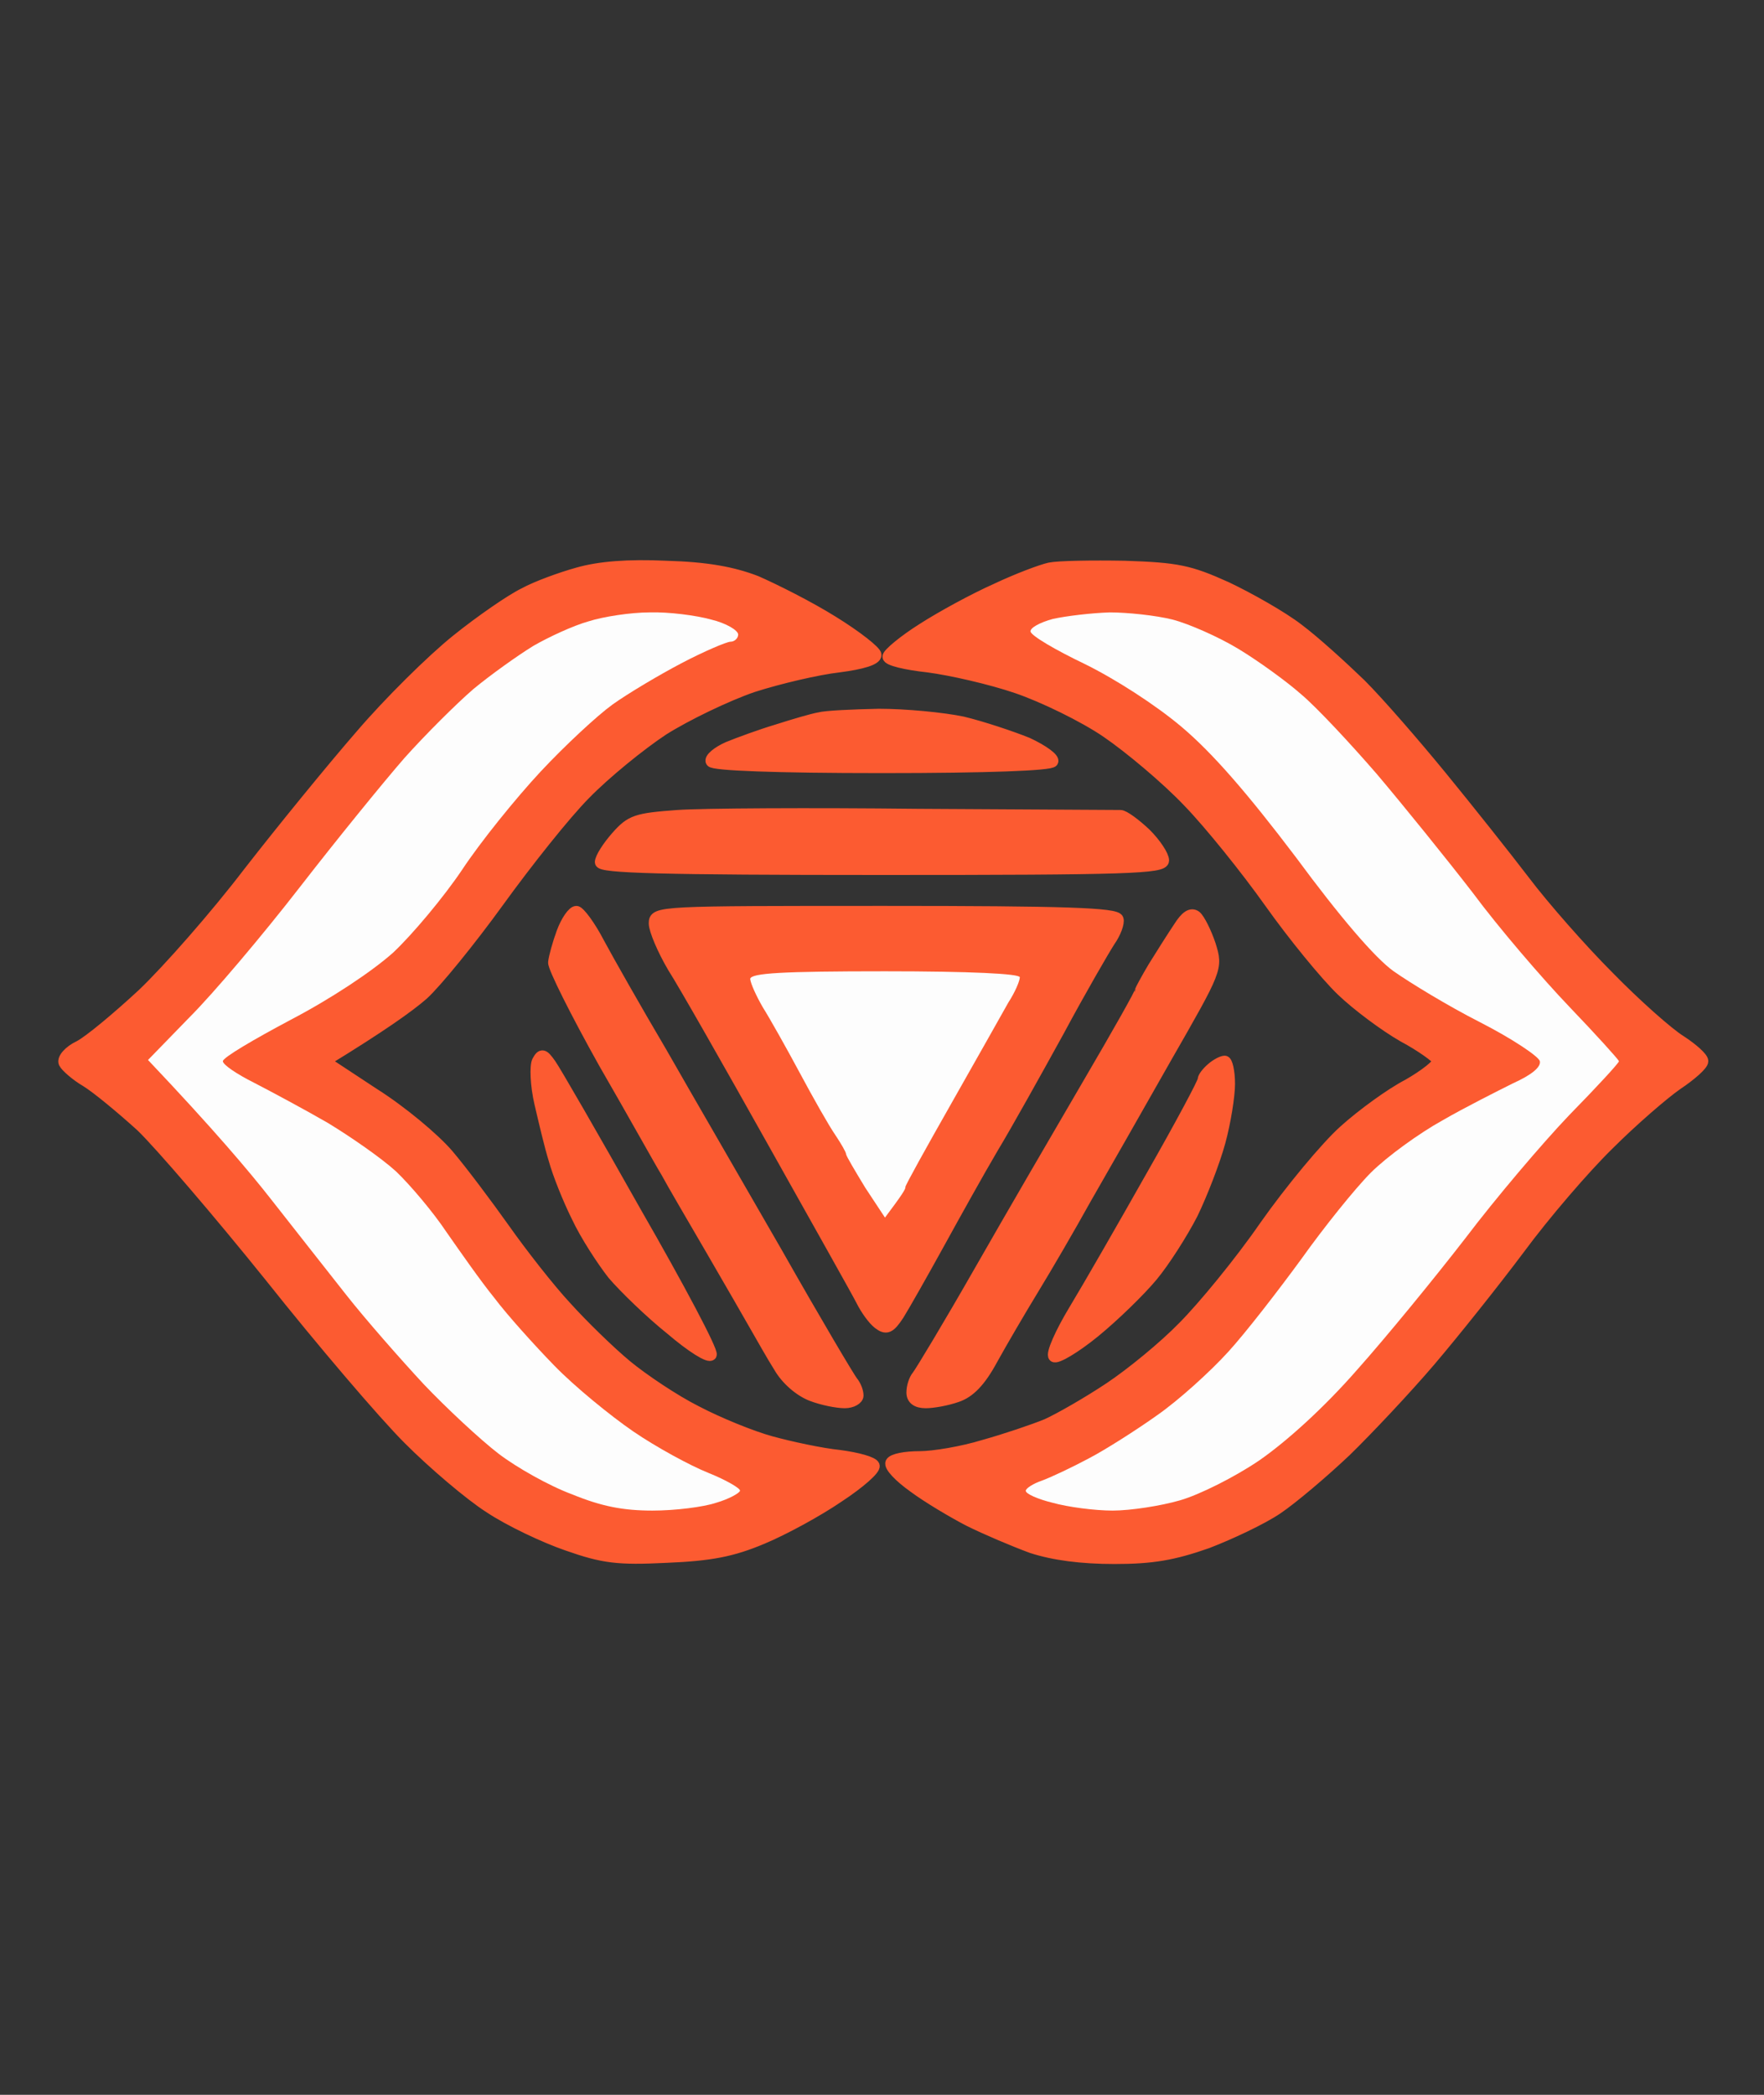 <svg width="32" height="38" viewBox="0 0 32 38" fill="none" xmlns="http://www.w3.org/2000/svg">
<rect x="0" y="0" width="32" height="38" fill="#333333" stroke="none"/>
<g clip-path="url(#clip0_1058_140702)">
<mask id="path-1-outside-1_1058_140702" maskUnits="userSpaceOnUse" x="-88.517" y="3.804" width="120" height="29" fill="black">
<rect fill="white" x="-88.517" y="3.804" width="120" height="29"/>
<path fill-rule="evenodd" clip-rule="evenodd" d="M-75.684 4.804C-75.565 4.804 -75.315 4.946 -75.141 5.131C-74.967 5.315 -74.532 5.663 -74.184 5.891C-73.847 6.131 -73.532 6.315 -73.489 6.315C-73.434 6.315 -73.01 6.565 -72.532 6.88C-72.054 7.185 -71.445 7.641 -71.173 7.891C-70.902 8.141 -70.608 8.5 -70.521 8.696C-70.369 9.033 -70.337 9.044 -69.706 9.044C-69.271 9.044 -68.858 9.12 -68.456 9.283C-68.13 9.424 -67.271 9.891 -66.554 10.315C-65.837 10.75 -65.206 11.098 -65.141 11.098C-65.076 11.098 -64.771 11.207 -64.456 11.337C-64.119 11.489 -63.88 11.652 -63.891 11.75C-63.891 11.837 -63.967 12.348 -64.054 12.891C-64.141 13.424 -64.184 14.109 -64.152 14.413C-64.119 14.707 -64.141 15.446 -64.206 16.043C-64.26 16.641 -64.391 17.304 -64.489 17.511C-64.576 17.717 -64.728 17.989 -64.815 18.109C-64.956 18.304 -64.934 18.369 -64.641 18.815C-64.467 19.087 -64.271 19.532 -64.217 19.815C-64.152 20.109 -64.108 21.054 -64.119 21.935C-64.119 22.826 -64.065 23.891 -64 24.304C-63.934 24.717 -63.891 25.108 -63.923 25.174C-63.945 25.239 -64.326 25.413 -64.771 25.587C-65.217 25.75 -65.869 26.054 -66.228 26.272C-66.587 26.489 -67.13 26.804 -67.424 26.967C-67.728 27.13 -68.304 27.369 -68.728 27.5C-69.152 27.63 -69.674 27.728 -69.902 27.728C-70.184 27.728 -70.326 27.782 -70.38 27.913C-70.424 28.021 -70.565 28.282 -70.695 28.489C-70.837 28.695 -71.184 29.043 -71.467 29.261C-71.749 29.478 -72.478 29.924 -73.076 30.239C-73.673 30.565 -74.434 31.043 -74.76 31.315C-75.086 31.587 -75.445 31.869 -75.554 31.945C-75.706 32.054 -75.836 31.989 -76.423 31.489C-76.793 31.163 -77.51 30.674 -78.021 30.391C-78.532 30.108 -79.217 29.674 -79.543 29.435C-79.869 29.185 -80.26 28.837 -80.412 28.663C-80.565 28.489 -80.771 28.206 -80.88 28.032C-81.021 27.793 -81.119 27.739 -81.336 27.782C-81.489 27.815 -81.869 27.782 -82.184 27.728C-82.489 27.663 -83.097 27.435 -83.51 27.217C-83.923 27.011 -84.467 26.695 -84.706 26.532C-84.945 26.369 -85.391 26.108 -85.684 25.967C-85.989 25.815 -86.499 25.608 -86.825 25.5C-87.151 25.391 -87.456 25.282 -87.499 25.239C-87.543 25.206 -87.499 24.88 -87.423 24.522C-87.336 24.163 -87.26 23.337 -87.26 22.674C-87.26 22.011 -87.206 21.032 -87.141 20.5C-87.065 19.761 -86.956 19.38 -86.391 18.38L-86.651 18.076C-86.793 17.913 -86.989 17.511 -87.086 17.185C-87.228 16.728 -87.26 16.174 -87.249 14.793C-87.239 13.783 -87.282 12.783 -87.347 12.511C-87.423 12.239 -87.478 11.913 -87.478 11.772C-87.478 11.62 -87.391 11.5 -87.239 11.435C-87.097 11.38 -86.695 11.217 -86.336 11.087C-85.978 10.946 -85.369 10.641 -84.978 10.402C-84.586 10.174 -83.901 9.804 -83.456 9.598C-82.869 9.326 -82.434 9.207 -81.88 9.163C-81.173 9.109 -81.108 9.076 -80.956 8.783C-80.869 8.598 -80.652 8.283 -80.467 8.076C-80.282 7.859 -79.695 7.402 -79.162 7.054C-78.63 6.707 -78.152 6.424 -78.108 6.424C-78.054 6.424 -77.695 6.207 -77.293 5.946C-76.88 5.685 -76.402 5.326 -76.228 5.141C-76.054 4.957 -75.804 4.804 -75.684 4.804ZM-30.935 6.098C-30.859 6.109 -30.641 6.315 -30.457 6.565C-30.283 6.815 -29.935 7.12 -29.696 7.228C-29.467 7.348 -29.087 7.565 -28.859 7.717C-28.5 7.957 -28.413 7.978 -28.261 7.859C-28.152 7.783 -27.772 7.576 -27.391 7.402C-26.946 7.185 -26.576 6.902 -26.304 6.587C-26.087 6.315 -25.837 6.087 -25.761 6.098C-25.696 6.098 -25.576 6.359 -25.5 6.663C-25.413 7.065 -25.207 7.435 -24.848 7.891C-24.565 8.25 -24.283 8.609 -24.218 8.674C-24.163 8.75 -24.022 8.794 -23.913 8.761C-23.815 8.739 -23.391 8.685 -22.968 8.652C-22.435 8.62 -22.033 8.511 -21.642 8.294C-21.326 8.13 -21.033 8.044 -20.989 8.087C-20.935 8.141 -20.913 8.511 -20.935 8.902C-20.968 9.446 -20.913 9.826 -20.718 10.391C-20.576 10.804 -20.413 11.185 -20.359 11.228C-20.305 11.272 -20.152 11.315 -20.033 11.315C-19.913 11.315 -19.598 11.413 -19.326 11.543C-18.946 11.728 -18.685 11.761 -18.109 11.739C-17.718 11.717 -17.348 11.728 -17.294 11.772C-17.25 11.815 -17.337 12.076 -17.5 12.348C-17.729 12.717 -17.837 13.076 -17.924 13.837C-18.044 14.837 -18.044 14.848 -17.794 15.033C-17.652 15.13 -17.315 15.413 -17.044 15.663C-16.772 15.913 -16.402 16.152 -16.229 16.206C-16.055 16.25 -15.772 16.326 -15.598 16.359C-15.435 16.391 -15.305 16.489 -15.305 16.554C-15.316 16.63 -15.544 16.88 -15.826 17.098C-16.174 17.38 -16.468 17.761 -16.772 18.326C-17.142 19.022 -17.185 19.185 -17.065 19.337C-16.989 19.435 -16.783 19.826 -16.609 20.196C-16.381 20.685 -16.142 20.978 -15.794 21.228C-15.533 21.424 -15.316 21.652 -15.305 21.717C-15.305 21.793 -15.489 21.902 -15.707 21.967C-15.935 22.022 -16.174 22.076 -16.229 22.076C-16.283 22.087 -16.718 22.359 -18 23.326L-17.946 24.25C-17.902 24.989 -17.826 25.304 -17.576 25.793C-17.402 26.141 -17.261 26.467 -17.261 26.532C-17.261 26.598 -17.522 26.619 -17.935 26.576C-18.479 26.522 -18.815 26.565 -19.544 26.782C-20.435 27.043 -20.468 27.065 -20.533 27.413C-20.565 27.619 -20.674 27.945 -20.772 28.13C-20.902 28.38 -20.957 28.761 -20.957 30.337L-21.576 30.021C-22 29.804 -22.5 29.663 -24 29.467L-24.457 29.978C-24.718 30.25 -25.033 30.641 -25.163 30.848C-25.305 31.043 -25.468 31.424 -25.522 31.695C-25.609 32.076 -25.674 32.184 -25.848 32.184C-25.968 32.184 -26.065 32.141 -26.065 32.076C-26.065 32.011 -26.283 31.75 -26.554 31.478C-26.826 31.206 -27.152 30.956 -27.283 30.924C-27.424 30.88 -27.707 30.739 -28.294 30.337L-29.163 30.793C-29.641 31.043 -30.12 31.348 -30.239 31.467C-30.348 31.598 -30.533 31.804 -30.641 31.934C-30.75 32.076 -30.913 32.163 -30.978 32.152C-31.054 32.13 -31.174 31.891 -31.25 31.63C-31.315 31.369 -31.489 31 -31.631 30.815C-31.772 30.619 -32.054 30.239 -32.261 29.956C-32.554 29.565 -32.696 29.467 -32.859 29.521C-32.978 29.554 -33.413 29.608 -33.837 29.641C-34.391 29.685 -34.75 29.782 -35.163 30.021C-35.489 30.195 -35.761 30.293 -35.794 30.228C-35.826 30.163 -35.815 29.858 -35.783 29.543C-35.728 29.098 -35.783 28.782 -36.033 28.021C-36.315 27.152 -36.359 27.065 -36.663 27C-36.837 26.967 -37.206 26.837 -37.478 26.717C-37.88 26.543 -38.098 26.511 -38.75 26.576C-39.185 26.608 -39.543 26.608 -39.543 26.554C-39.543 26.511 -39.402 26.206 -39.217 25.88C-39.011 25.5 -38.891 25.119 -38.891 24.848C-38.891 24.608 -38.837 24.228 -38.782 24C-38.674 23.598 -38.674 23.598 -39.348 22.945C-39.891 22.435 -40.185 22.25 -40.772 22.054C-41.174 21.913 -41.5 21.739 -41.5 21.663C-41.5 21.598 -41.446 21.532 -41.391 21.532C-41.337 21.532 -41.076 21.348 -40.815 21.109C-40.565 20.88 -40.293 20.532 -40.206 20.326C-40.12 20.119 -39.935 19.782 -39.782 19.576C-39.565 19.272 -39.532 19.163 -39.63 19.032C-39.706 18.946 -39.924 18.554 -40.12 18.174C-40.326 17.739 -40.663 17.304 -40.978 17.033C-41.38 16.674 -41.467 16.554 -41.359 16.446C-41.282 16.369 -41.152 16.304 -41.065 16.315C-40.978 16.315 -40.75 16.261 -40.554 16.185C-40.37 16.109 -39.891 15.793 -38.804 14.957L-38.859 13.978C-38.902 13.185 -38.978 12.88 -39.228 12.37C-39.402 12.033 -39.511 11.728 -39.456 11.707C-39.413 11.674 -39.087 11.685 -38.728 11.717C-38.217 11.772 -37.935 11.739 -37.424 11.554C-37.065 11.435 -36.685 11.315 -36.576 11.293C-36.435 11.272 -36.283 10.978 -36.054 10.337C-35.783 9.565 -35.739 9.304 -35.794 8.728C-35.837 8.228 -35.815 8.054 -35.706 8.054C-35.641 8.054 -35.359 8.174 -35.087 8.315C-34.761 8.489 -34.283 8.62 -33.674 8.696C-33.163 8.761 -32.717 8.772 -32.685 8.728C-32.641 8.685 -32.337 8.337 -32 7.946C-31.663 7.554 -31.359 7.087 -31.315 6.913C-31.283 6.739 -31.217 6.478 -31.163 6.337C-31.109 6.207 -31.011 6.098 -30.935 6.098ZM12.086 10.272C12.825 10.293 13.293 10.38 13.717 10.543C14.043 10.685 14.673 11 15.108 11.272C15.532 11.533 15.891 11.815 15.891 11.88C15.891 11.967 15.641 12.043 15.217 12.098C14.836 12.141 14.141 12.304 13.662 12.457C13.184 12.62 12.445 12.978 12.032 13.239C11.619 13.511 10.978 14.033 10.619 14.402C10.26 14.761 9.554 15.652 9.043 16.359C8.532 17.065 7.913 17.826 7.673 18.043C7.423 18.261 6.923 18.619 5.891 19.25L6.782 19.837C7.282 20.152 7.88 20.652 8.13 20.945C8.38 21.239 8.836 21.848 9.152 22.293C9.467 22.739 9.967 23.38 10.271 23.706C10.565 24.032 11.054 24.511 11.369 24.772C11.673 25.022 12.239 25.402 12.63 25.598C13.021 25.804 13.63 26.054 13.989 26.152C14.347 26.25 14.902 26.369 15.228 26.402C15.554 26.445 15.836 26.522 15.858 26.587C15.88 26.652 15.597 26.902 15.217 27.152C14.836 27.413 14.217 27.75 13.825 27.913C13.282 28.141 12.891 28.217 12.086 28.25C11.206 28.293 10.945 28.261 10.293 28.032C9.88 27.891 9.239 27.587 8.88 27.348C8.521 27.119 7.858 26.554 7.413 26.108C6.956 25.652 5.826 24.326 4.902 23.163C3.967 22 2.913 20.772 2.565 20.435C2.206 20.109 1.76 19.739 1.565 19.619C1.38 19.511 1.195 19.348 1.163 19.282C1.13 19.206 1.25 19.065 1.434 18.978C1.608 18.891 2.13 18.456 2.587 18.032C3.043 17.598 3.913 16.609 4.51 15.826C5.119 15.043 6.032 13.924 6.543 13.337C7.054 12.739 7.836 11.967 8.282 11.609C8.728 11.25 9.282 10.87 9.51 10.761C9.728 10.641 10.173 10.478 10.489 10.391C10.869 10.283 11.391 10.239 12.086 10.272ZM20.401 10.272C21.358 10.304 21.575 10.348 22.249 10.652C22.662 10.848 23.26 11.185 23.554 11.413C23.858 11.641 24.358 12.098 24.684 12.413C25.01 12.739 25.662 13.489 26.151 14.087C26.64 14.685 27.314 15.533 27.662 15.989C27.999 16.435 28.684 17.217 29.184 17.717C29.673 18.217 30.26 18.739 30.488 18.88C30.706 19.022 30.89 19.185 30.89 19.25C30.89 19.315 30.684 19.5 30.423 19.674C30.173 19.848 29.608 20.337 29.184 20.761C28.749 21.185 28.021 22.032 27.564 22.652C27.108 23.261 26.38 24.174 25.945 24.685C25.51 25.195 24.814 25.935 24.412 26.326C23.999 26.717 23.445 27.185 23.173 27.369C22.901 27.554 22.325 27.826 21.901 27.989C21.282 28.206 20.901 28.271 20.217 28.271C19.619 28.271 19.119 28.206 18.717 28.076C18.391 27.956 17.88 27.739 17.575 27.587C17.282 27.435 16.825 27.163 16.576 26.978C16.315 26.793 16.13 26.598 16.162 26.532C16.195 26.467 16.423 26.424 16.684 26.424C16.934 26.424 17.456 26.337 17.847 26.217C18.238 26.108 18.749 25.935 18.988 25.837C19.228 25.728 19.738 25.435 20.13 25.174C20.521 24.913 21.119 24.424 21.467 24.065C21.814 23.717 22.488 22.902 22.945 22.239C23.412 21.576 24.054 20.804 24.38 20.511C24.706 20.217 25.227 19.837 25.543 19.674C25.847 19.5 26.097 19.304 26.086 19.239C26.064 19.185 25.782 18.978 25.456 18.804C25.13 18.619 24.619 18.239 24.336 17.967C24.043 17.685 23.456 16.967 23.032 16.369C22.608 15.772 21.945 14.946 21.554 14.543C21.162 14.13 20.488 13.565 20.075 13.283C19.662 13 18.923 12.641 18.445 12.478C17.967 12.315 17.249 12.152 16.836 12.098C16.434 12.054 16.108 11.978 16.108 11.913C16.108 11.859 16.391 11.62 16.738 11.402C17.075 11.185 17.673 10.859 18.065 10.685C18.456 10.5 18.891 10.337 19.043 10.304C19.195 10.272 19.804 10.261 20.401 10.272ZM15.945 12.957C16.423 12.957 17.108 13.022 17.467 13.098C17.825 13.185 18.347 13.359 18.641 13.478C18.923 13.609 19.13 13.761 19.097 13.815C19.065 13.88 17.923 13.924 15.999 13.924C14.075 13.924 12.934 13.88 12.902 13.815C12.869 13.761 13.01 13.641 13.206 13.554C13.391 13.478 13.804 13.326 14.097 13.239C14.402 13.141 14.739 13.043 14.858 13.022C14.978 12.989 15.467 12.967 15.945 12.957ZM16.651 14.772C18.597 14.783 20.249 14.793 20.325 14.793C20.391 14.793 20.597 14.946 20.782 15.12C20.967 15.304 21.108 15.522 21.108 15.609C21.108 15.75 20.467 15.772 15.999 15.772C11.978 15.772 10.891 15.739 10.891 15.641C10.891 15.565 11.021 15.359 11.184 15.174C11.445 14.88 11.543 14.848 12.293 14.793C12.749 14.761 14.706 14.75 16.651 14.772ZM10.456 16.533C10.51 16.533 10.706 16.793 10.869 17.109C11.032 17.413 11.543 18.315 11.999 19.087C12.445 19.869 13.391 21.5 14.097 22.728C14.793 23.956 15.412 25 15.467 25.065C15.521 25.13 15.565 25.239 15.565 25.315C15.565 25.38 15.456 25.445 15.325 25.445C15.184 25.445 14.912 25.391 14.717 25.315C14.499 25.228 14.26 25.022 14.13 24.793C13.999 24.587 13.825 24.272 13.717 24.087C13.619 23.913 13.249 23.272 12.902 22.674C12.554 22.076 12.184 21.445 12.086 21.261C11.978 21.087 11.478 20.185 10.956 19.282C10.445 18.369 10.032 17.543 10.043 17.456C10.054 17.359 10.119 17.119 10.195 16.913C10.271 16.706 10.391 16.533 10.456 16.533ZM16.054 16.533C19.304 16.533 20.249 16.565 20.282 16.674C20.304 16.739 20.238 16.924 20.13 17.076C20.032 17.228 19.608 17.956 19.206 18.706C18.793 19.456 18.26 20.413 18.01 20.826C17.76 21.25 17.325 22.032 17.032 22.565C16.738 23.098 16.412 23.674 16.304 23.848C16.141 24.098 16.076 24.119 15.934 24.011C15.836 23.935 15.706 23.75 15.63 23.598C15.554 23.445 14.825 22.152 14.021 20.717C13.217 19.282 12.402 17.848 12.206 17.543C12.021 17.228 11.869 16.869 11.869 16.75C11.869 16.533 11.945 16.533 16.054 16.533ZM21.695 16.619C21.76 16.674 21.88 16.913 21.956 17.141C22.086 17.565 22.086 17.565 21.151 19.196C20.641 20.098 19.988 21.239 19.695 21.75C19.412 22.261 18.988 22.989 18.749 23.38C18.51 23.772 18.173 24.348 17.999 24.663C17.782 25.065 17.586 25.261 17.358 25.337C17.173 25.402 16.923 25.445 16.793 25.445C16.63 25.445 16.543 25.38 16.543 25.261C16.543 25.152 16.586 25.022 16.641 24.956C16.695 24.891 17.206 24.043 17.771 23.054C18.336 22.065 19.228 20.532 19.749 19.641C20.271 18.75 20.695 18 20.684 17.978C20.684 17.967 20.793 17.761 20.923 17.543C21.064 17.315 21.271 16.989 21.38 16.826C21.51 16.619 21.608 16.554 21.695 16.619ZM9.989 19.304C10.075 19.424 10.771 20.63 11.543 22C12.325 23.359 12.934 24.511 12.902 24.576C12.869 24.641 12.543 24.435 12.173 24.119C11.793 23.815 11.325 23.359 11.119 23.119C10.923 22.869 10.619 22.402 10.467 22.076C10.304 21.75 10.119 21.282 10.054 21.043C9.978 20.804 9.869 20.337 9.793 20.011C9.717 19.685 9.706 19.337 9.749 19.25C9.826 19.109 9.858 19.119 9.989 19.304ZM22.217 19.25C22.26 19.25 22.304 19.435 22.304 19.663C22.304 19.88 22.228 20.359 22.13 20.717C22.032 21.076 21.804 21.663 21.63 22.022C21.445 22.38 21.119 22.891 20.901 23.152C20.684 23.413 20.217 23.869 19.858 24.163C19.499 24.456 19.162 24.652 19.119 24.608C19.065 24.565 19.238 24.174 19.488 23.761C19.738 23.348 20.369 22.25 20.891 21.326C21.412 20.413 21.836 19.619 21.825 19.587C21.825 19.543 21.891 19.456 21.978 19.38C22.064 19.304 22.173 19.25 22.217 19.25Z"/>
</mask>
<path fill-rule="evenodd" clip-rule="evenodd" d="M-75.684 4.804C-75.565 4.804 -75.315 4.946 -75.141 5.131C-74.967 5.315 -74.532 5.663 -74.184 5.891C-73.847 6.131 -73.532 6.315 -73.489 6.315C-73.434 6.315 -73.01 6.565 -72.532 6.88C-72.054 7.185 -71.445 7.641 -71.173 7.891C-70.902 8.141 -70.608 8.5 -70.521 8.696C-70.369 9.033 -70.337 9.044 -69.706 9.044C-69.271 9.044 -68.858 9.12 -68.456 9.283C-68.13 9.424 -67.271 9.891 -66.554 10.315C-65.837 10.75 -65.206 11.098 -65.141 11.098C-65.076 11.098 -64.771 11.207 -64.456 11.337C-64.119 11.489 -63.88 11.652 -63.891 11.75C-63.891 11.837 -63.967 12.348 -64.054 12.891C-64.141 13.424 -64.184 14.109 -64.152 14.413C-64.119 14.707 -64.141 15.446 -64.206 16.043C-64.26 16.641 -64.391 17.304 -64.489 17.511C-64.576 17.717 -64.728 17.989 -64.815 18.109C-64.956 18.304 -64.934 18.369 -64.641 18.815C-64.467 19.087 -64.271 19.532 -64.217 19.815C-64.152 20.109 -64.108 21.054 -64.119 21.935C-64.119 22.826 -64.065 23.891 -64 24.304C-63.934 24.717 -63.891 25.108 -63.923 25.174C-63.945 25.239 -64.326 25.413 -64.771 25.587C-65.217 25.75 -65.869 26.054 -66.228 26.272C-66.587 26.489 -67.13 26.804 -67.424 26.967C-67.728 27.13 -68.304 27.369 -68.728 27.5C-69.152 27.63 -69.674 27.728 -69.902 27.728C-70.184 27.728 -70.326 27.782 -70.38 27.913C-70.424 28.021 -70.565 28.282 -70.695 28.489C-70.837 28.695 -71.184 29.043 -71.467 29.261C-71.749 29.478 -72.478 29.924 -73.076 30.239C-73.673 30.565 -74.434 31.043 -74.76 31.315C-75.086 31.587 -75.445 31.869 -75.554 31.945C-75.706 32.054 -75.836 31.989 -76.423 31.489C-76.793 31.163 -77.51 30.674 -78.021 30.391C-78.532 30.108 -79.217 29.674 -79.543 29.435C-79.869 29.185 -80.26 28.837 -80.412 28.663C-80.565 28.489 -80.771 28.206 -80.88 28.032C-81.021 27.793 -81.119 27.739 -81.336 27.782C-81.489 27.815 -81.869 27.782 -82.184 27.728C-82.489 27.663 -83.097 27.435 -83.51 27.217C-83.923 27.011 -84.467 26.695 -84.706 26.532C-84.945 26.369 -85.391 26.108 -85.684 25.967C-85.989 25.815 -86.499 25.608 -86.825 25.5C-87.151 25.391 -87.456 25.282 -87.499 25.239C-87.543 25.206 -87.499 24.88 -87.423 24.522C-87.336 24.163 -87.26 23.337 -87.26 22.674C-87.26 22.011 -87.206 21.032 -87.141 20.5C-87.065 19.761 -86.956 19.38 -86.391 18.38L-86.651 18.076C-86.793 17.913 -86.989 17.511 -87.086 17.185C-87.228 16.728 -87.26 16.174 -87.249 14.793C-87.239 13.783 -87.282 12.783 -87.347 12.511C-87.423 12.239 -87.478 11.913 -87.478 11.772C-87.478 11.62 -87.391 11.5 -87.239 11.435C-87.097 11.38 -86.695 11.217 -86.336 11.087C-85.978 10.946 -85.369 10.641 -84.978 10.402C-84.586 10.174 -83.901 9.804 -83.456 9.598C-82.869 9.326 -82.434 9.207 -81.88 9.163C-81.173 9.109 -81.108 9.076 -80.956 8.783C-80.869 8.598 -80.652 8.283 -80.467 8.076C-80.282 7.859 -79.695 7.402 -79.162 7.054C-78.63 6.707 -78.152 6.424 -78.108 6.424C-78.054 6.424 -77.695 6.207 -77.293 5.946C-76.88 5.685 -76.402 5.326 -76.228 5.141C-76.054 4.957 -75.804 4.804 -75.684 4.804ZM-30.935 6.098C-30.859 6.109 -30.641 6.315 -30.457 6.565C-30.283 6.815 -29.935 7.12 -29.696 7.228C-29.467 7.348 -29.087 7.565 -28.859 7.717C-28.5 7.957 -28.413 7.978 -28.261 7.859C-28.152 7.783 -27.772 7.576 -27.391 7.402C-26.946 7.185 -26.576 6.902 -26.304 6.587C-26.087 6.315 -25.837 6.087 -25.761 6.098C-25.696 6.098 -25.576 6.359 -25.5 6.663C-25.413 7.065 -25.207 7.435 -24.848 7.891C-24.565 8.25 -24.283 8.609 -24.218 8.674C-24.163 8.75 -24.022 8.794 -23.913 8.761C-23.815 8.739 -23.391 8.685 -22.968 8.652C-22.435 8.62 -22.033 8.511 -21.642 8.294C-21.326 8.13 -21.033 8.044 -20.989 8.087C-20.935 8.141 -20.913 8.511 -20.935 8.902C-20.968 9.446 -20.913 9.826 -20.718 10.391C-20.576 10.804 -20.413 11.185 -20.359 11.228C-20.305 11.272 -20.152 11.315 -20.033 11.315C-19.913 11.315 -19.598 11.413 -19.326 11.543C-18.946 11.728 -18.685 11.761 -18.109 11.739C-17.718 11.717 -17.348 11.728 -17.294 11.772C-17.25 11.815 -17.337 12.076 -17.5 12.348C-17.729 12.717 -17.837 13.076 -17.924 13.837C-18.044 14.837 -18.044 14.848 -17.794 15.033C-17.652 15.13 -17.315 15.413 -17.044 15.663C-16.772 15.913 -16.402 16.152 -16.229 16.206C-16.055 16.25 -15.772 16.326 -15.598 16.359C-15.435 16.391 -15.305 16.489 -15.305 16.554C-15.316 16.63 -15.544 16.88 -15.826 17.098C-16.174 17.38 -16.468 17.761 -16.772 18.326C-17.142 19.022 -17.185 19.185 -17.065 19.337C-16.989 19.435 -16.783 19.826 -16.609 20.196C-16.381 20.685 -16.142 20.978 -15.794 21.228C-15.533 21.424 -15.316 21.652 -15.305 21.717C-15.305 21.793 -15.489 21.902 -15.707 21.967C-15.935 22.022 -16.174 22.076 -16.229 22.076C-16.283 22.087 -16.718 22.359 -18 23.326L-17.946 24.25C-17.902 24.989 -17.826 25.304 -17.576 25.793C-17.402 26.141 -17.261 26.467 -17.261 26.532C-17.261 26.598 -17.522 26.619 -17.935 26.576C-18.479 26.522 -18.815 26.565 -19.544 26.782C-20.435 27.043 -20.468 27.065 -20.533 27.413C-20.565 27.619 -20.674 27.945 -20.772 28.13C-20.902 28.38 -20.957 28.761 -20.957 30.337L-21.576 30.021C-22 29.804 -22.5 29.663 -24 29.467L-24.457 29.978C-24.718 30.25 -25.033 30.641 -25.163 30.848C-25.305 31.043 -25.468 31.424 -25.522 31.695C-25.609 32.076 -25.674 32.184 -25.848 32.184C-25.968 32.184 -26.065 32.141 -26.065 32.076C-26.065 32.011 -26.283 31.75 -26.554 31.478C-26.826 31.206 -27.152 30.956 -27.283 30.924C-27.424 30.88 -27.707 30.739 -28.294 30.337L-29.163 30.793C-29.641 31.043 -30.12 31.348 -30.239 31.467C-30.348 31.598 -30.533 31.804 -30.641 31.934C-30.75 32.076 -30.913 32.163 -30.978 32.152C-31.054 32.13 -31.174 31.891 -31.25 31.63C-31.315 31.369 -31.489 31 -31.631 30.815C-31.772 30.619 -32.054 30.239 -32.261 29.956C-32.554 29.565 -32.696 29.467 -32.859 29.521C-32.978 29.554 -33.413 29.608 -33.837 29.641C-34.391 29.685 -34.75 29.782 -35.163 30.021C-35.489 30.195 -35.761 30.293 -35.794 30.228C-35.826 30.163 -35.815 29.858 -35.783 29.543C-35.728 29.098 -35.783 28.782 -36.033 28.021C-36.315 27.152 -36.359 27.065 -36.663 27C-36.837 26.967 -37.206 26.837 -37.478 26.717C-37.88 26.543 -38.098 26.511 -38.75 26.576C-39.185 26.608 -39.543 26.608 -39.543 26.554C-39.543 26.511 -39.402 26.206 -39.217 25.88C-39.011 25.5 -38.891 25.119 -38.891 24.848C-38.891 24.608 -38.837 24.228 -38.782 24C-38.674 23.598 -38.674 23.598 -39.348 22.945C-39.891 22.435 -40.185 22.25 -40.772 22.054C-41.174 21.913 -41.5 21.739 -41.5 21.663C-41.5 21.598 -41.446 21.532 -41.391 21.532C-41.337 21.532 -41.076 21.348 -40.815 21.109C-40.565 20.88 -40.293 20.532 -40.206 20.326C-40.12 20.119 -39.935 19.782 -39.782 19.576C-39.565 19.272 -39.532 19.163 -39.63 19.032C-39.706 18.946 -39.924 18.554 -40.12 18.174C-40.326 17.739 -40.663 17.304 -40.978 17.033C-41.38 16.674 -41.467 16.554 -41.359 16.446C-41.282 16.369 -41.152 16.304 -41.065 16.315C-40.978 16.315 -40.75 16.261 -40.554 16.185C-40.37 16.109 -39.891 15.793 -38.804 14.957L-38.859 13.978C-38.902 13.185 -38.978 12.88 -39.228 12.37C-39.402 12.033 -39.511 11.728 -39.456 11.707C-39.413 11.674 -39.087 11.685 -38.728 11.717C-38.217 11.772 -37.935 11.739 -37.424 11.554C-37.065 11.435 -36.685 11.315 -36.576 11.293C-36.435 11.272 -36.283 10.978 -36.054 10.337C-35.783 9.565 -35.739 9.304 -35.794 8.728C-35.837 8.228 -35.815 8.054 -35.706 8.054C-35.641 8.054 -35.359 8.174 -35.087 8.315C-34.761 8.489 -34.283 8.62 -33.674 8.696C-33.163 8.761 -32.717 8.772 -32.685 8.728C-32.641 8.685 -32.337 8.337 -32 7.946C-31.663 7.554 -31.359 7.087 -31.315 6.913C-31.283 6.739 -31.217 6.478 -31.163 6.337C-31.109 6.207 -31.011 6.098 -30.935 6.098ZM12.086 10.272C12.825 10.293 13.293 10.38 13.717 10.543C14.043 10.685 14.673 11 15.108 11.272C15.532 11.533 15.891 11.815 15.891 11.88C15.891 11.967 15.641 12.043 15.217 12.098C14.836 12.141 14.141 12.304 13.662 12.457C13.184 12.62 12.445 12.978 12.032 13.239C11.619 13.511 10.978 14.033 10.619 14.402C10.26 14.761 9.554 15.652 9.043 16.359C8.532 17.065 7.913 17.826 7.673 18.043C7.423 18.261 6.923 18.619 5.891 19.25L6.782 19.837C7.282 20.152 7.88 20.652 8.13 20.945C8.38 21.239 8.836 21.848 9.152 22.293C9.467 22.739 9.967 23.38 10.271 23.706C10.565 24.032 11.054 24.511 11.369 24.772C11.673 25.022 12.239 25.402 12.63 25.598C13.021 25.804 13.63 26.054 13.989 26.152C14.347 26.25 14.902 26.369 15.228 26.402C15.554 26.445 15.836 26.522 15.858 26.587C15.88 26.652 15.597 26.902 15.217 27.152C14.836 27.413 14.217 27.75 13.825 27.913C13.282 28.141 12.891 28.217 12.086 28.25C11.206 28.293 10.945 28.261 10.293 28.032C9.88 27.891 9.239 27.587 8.88 27.348C8.521 27.119 7.858 26.554 7.413 26.108C6.956 25.652 5.826 24.326 4.902 23.163C3.967 22 2.913 20.772 2.565 20.435C2.206 20.109 1.76 19.739 1.565 19.619C1.38 19.511 1.195 19.348 1.163 19.282C1.13 19.206 1.25 19.065 1.434 18.978C1.608 18.891 2.13 18.456 2.587 18.032C3.043 17.598 3.913 16.609 4.51 15.826C5.119 15.043 6.032 13.924 6.543 13.337C7.054 12.739 7.836 11.967 8.282 11.609C8.728 11.25 9.282 10.87 9.51 10.761C9.728 10.641 10.173 10.478 10.489 10.391C10.869 10.283 11.391 10.239 12.086 10.272ZM20.401 10.272C21.358 10.304 21.575 10.348 22.249 10.652C22.662 10.848 23.26 11.185 23.554 11.413C23.858 11.641 24.358 12.098 24.684 12.413C25.01 12.739 25.662 13.489 26.151 14.087C26.64 14.685 27.314 15.533 27.662 15.989C27.999 16.435 28.684 17.217 29.184 17.717C29.673 18.217 30.26 18.739 30.488 18.88C30.706 19.022 30.89 19.185 30.89 19.25C30.89 19.315 30.684 19.5 30.423 19.674C30.173 19.848 29.608 20.337 29.184 20.761C28.749 21.185 28.021 22.032 27.564 22.652C27.108 23.261 26.38 24.174 25.945 24.685C25.51 25.195 24.814 25.935 24.412 26.326C23.999 26.717 23.445 27.185 23.173 27.369C22.901 27.554 22.325 27.826 21.901 27.989C21.282 28.206 20.901 28.271 20.217 28.271C19.619 28.271 19.119 28.206 18.717 28.076C18.391 27.956 17.88 27.739 17.575 27.587C17.282 27.435 16.825 27.163 16.576 26.978C16.315 26.793 16.13 26.598 16.162 26.532C16.195 26.467 16.423 26.424 16.684 26.424C16.934 26.424 17.456 26.337 17.847 26.217C18.238 26.108 18.749 25.935 18.988 25.837C19.228 25.728 19.738 25.435 20.13 25.174C20.521 24.913 21.119 24.424 21.467 24.065C21.814 23.717 22.488 22.902 22.945 22.239C23.412 21.576 24.054 20.804 24.38 20.511C24.706 20.217 25.227 19.837 25.543 19.674C25.847 19.5 26.097 19.304 26.086 19.239C26.064 19.185 25.782 18.978 25.456 18.804C25.13 18.619 24.619 18.239 24.336 17.967C24.043 17.685 23.456 16.967 23.032 16.369C22.608 15.772 21.945 14.946 21.554 14.543C21.162 14.13 20.488 13.565 20.075 13.283C19.662 13 18.923 12.641 18.445 12.478C17.967 12.315 17.249 12.152 16.836 12.098C16.434 12.054 16.108 11.978 16.108 11.913C16.108 11.859 16.391 11.62 16.738 11.402C17.075 11.185 17.673 10.859 18.065 10.685C18.456 10.5 18.891 10.337 19.043 10.304C19.195 10.272 19.804 10.261 20.401 10.272ZM15.945 12.957C16.423 12.957 17.108 13.022 17.467 13.098C17.825 13.185 18.347 13.359 18.641 13.478C18.923 13.609 19.13 13.761 19.097 13.815C19.065 13.88 17.923 13.924 15.999 13.924C14.075 13.924 12.934 13.88 12.902 13.815C12.869 13.761 13.01 13.641 13.206 13.554C13.391 13.478 13.804 13.326 14.097 13.239C14.402 13.141 14.739 13.043 14.858 13.022C14.978 12.989 15.467 12.967 15.945 12.957ZM16.651 14.772C18.597 14.783 20.249 14.793 20.325 14.793C20.391 14.793 20.597 14.946 20.782 15.12C20.967 15.304 21.108 15.522 21.108 15.609C21.108 15.75 20.467 15.772 15.999 15.772C11.978 15.772 10.891 15.739 10.891 15.641C10.891 15.565 11.021 15.359 11.184 15.174C11.445 14.88 11.543 14.848 12.293 14.793C12.749 14.761 14.706 14.75 16.651 14.772ZM10.456 16.533C10.51 16.533 10.706 16.793 10.869 17.109C11.032 17.413 11.543 18.315 11.999 19.087C12.445 19.869 13.391 21.5 14.097 22.728C14.793 23.956 15.412 25 15.467 25.065C15.521 25.13 15.565 25.239 15.565 25.315C15.565 25.38 15.456 25.445 15.325 25.445C15.184 25.445 14.912 25.391 14.717 25.315C14.499 25.228 14.26 25.022 14.13 24.793C13.999 24.587 13.825 24.272 13.717 24.087C13.619 23.913 13.249 23.272 12.902 22.674C12.554 22.076 12.184 21.445 12.086 21.261C11.978 21.087 11.478 20.185 10.956 19.282C10.445 18.369 10.032 17.543 10.043 17.456C10.054 17.359 10.119 17.119 10.195 16.913C10.271 16.706 10.391 16.533 10.456 16.533ZM16.054 16.533C19.304 16.533 20.249 16.565 20.282 16.674C20.304 16.739 20.238 16.924 20.13 17.076C20.032 17.228 19.608 17.956 19.206 18.706C18.793 19.456 18.26 20.413 18.01 20.826C17.76 21.25 17.325 22.032 17.032 22.565C16.738 23.098 16.412 23.674 16.304 23.848C16.141 24.098 16.076 24.119 15.934 24.011C15.836 23.935 15.706 23.75 15.63 23.598C15.554 23.445 14.825 22.152 14.021 20.717C13.217 19.282 12.402 17.848 12.206 17.543C12.021 17.228 11.869 16.869 11.869 16.75C11.869 16.533 11.945 16.533 16.054 16.533ZM21.695 16.619C21.76 16.674 21.88 16.913 21.956 17.141C22.086 17.565 22.086 17.565 21.151 19.196C20.641 20.098 19.988 21.239 19.695 21.75C19.412 22.261 18.988 22.989 18.749 23.38C18.51 23.772 18.173 24.348 17.999 24.663C17.782 25.065 17.586 25.261 17.358 25.337C17.173 25.402 16.923 25.445 16.793 25.445C16.63 25.445 16.543 25.38 16.543 25.261C16.543 25.152 16.586 25.022 16.641 24.956C16.695 24.891 17.206 24.043 17.771 23.054C18.336 22.065 19.228 20.532 19.749 19.641C20.271 18.75 20.695 18 20.684 17.978C20.684 17.967 20.793 17.761 20.923 17.543C21.064 17.315 21.271 16.989 21.38 16.826C21.51 16.619 21.608 16.554 21.695 16.619ZM9.989 19.304C10.075 19.424 10.771 20.63 11.543 22C12.325 23.359 12.934 24.511 12.902 24.576C12.869 24.641 12.543 24.435 12.173 24.119C11.793 23.815 11.325 23.359 11.119 23.119C10.923 22.869 10.619 22.402 10.467 22.076C10.304 21.75 10.119 21.282 10.054 21.043C9.978 20.804 9.869 20.337 9.793 20.011C9.717 19.685 9.706 19.337 9.749 19.25C9.826 19.109 9.858 19.119 9.989 19.304ZM22.217 19.25C22.26 19.25 22.304 19.435 22.304 19.663C22.304 19.88 22.228 20.359 22.13 20.717C22.032 21.076 21.804 21.663 21.63 22.022C21.445 22.38 21.119 22.891 20.901 23.152C20.684 23.413 20.217 23.869 19.858 24.163C19.499 24.456 19.162 24.652 19.119 24.608C19.065 24.565 19.238 24.174 19.488 23.761C19.738 23.348 20.369 22.25 20.891 21.326C21.412 20.413 21.836 19.619 21.825 19.587C21.825 19.543 21.891 19.456 21.978 19.38C22.064 19.304 22.173 19.25 22.217 19.25Z" fill="#FC5B31"/>
<path fill-rule="evenodd" clip-rule="evenodd" d="M-75.684 4.804C-75.565 4.804 -75.315 4.946 -75.141 5.131C-74.967 5.315 -74.532 5.663 -74.184 5.891C-73.847 6.131 -73.532 6.315 -73.489 6.315C-73.434 6.315 -73.01 6.565 -72.532 6.88C-72.054 7.185 -71.445 7.641 -71.173 7.891C-70.902 8.141 -70.608 8.5 -70.521 8.696C-70.369 9.033 -70.337 9.044 -69.706 9.044C-69.271 9.044 -68.858 9.12 -68.456 9.283C-68.13 9.424 -67.271 9.891 -66.554 10.315C-65.837 10.75 -65.206 11.098 -65.141 11.098C-65.076 11.098 -64.771 11.207 -64.456 11.337C-64.119 11.489 -63.88 11.652 -63.891 11.75C-63.891 11.837 -63.967 12.348 -64.054 12.891C-64.141 13.424 -64.184 14.109 -64.152 14.413C-64.119 14.707 -64.141 15.446 -64.206 16.043C-64.26 16.641 -64.391 17.304 -64.489 17.511C-64.576 17.717 -64.728 17.989 -64.815 18.109C-64.956 18.304 -64.934 18.369 -64.641 18.815C-64.467 19.087 -64.271 19.532 -64.217 19.815C-64.152 20.109 -64.108 21.054 -64.119 21.935C-64.119 22.826 -64.065 23.891 -64 24.304C-63.934 24.717 -63.891 25.108 -63.923 25.174C-63.945 25.239 -64.326 25.413 -64.771 25.587C-65.217 25.75 -65.869 26.054 -66.228 26.272C-66.587 26.489 -67.13 26.804 -67.424 26.967C-67.728 27.13 -68.304 27.369 -68.728 27.5C-69.152 27.63 -69.674 27.728 -69.902 27.728C-70.184 27.728 -70.326 27.782 -70.38 27.913C-70.424 28.021 -70.565 28.282 -70.695 28.489C-70.837 28.695 -71.184 29.043 -71.467 29.261C-71.749 29.478 -72.478 29.924 -73.076 30.239C-73.673 30.565 -74.434 31.043 -74.76 31.315C-75.086 31.587 -75.445 31.869 -75.554 31.945C-75.706 32.054 -75.836 31.989 -76.423 31.489C-76.793 31.163 -77.51 30.674 -78.021 30.391C-78.532 30.108 -79.217 29.674 -79.543 29.435C-79.869 29.185 -80.26 28.837 -80.412 28.663C-80.565 28.489 -80.771 28.206 -80.88 28.032C-81.021 27.793 -81.119 27.739 -81.336 27.782C-81.489 27.815 -81.869 27.782 -82.184 27.728C-82.489 27.663 -83.097 27.435 -83.51 27.217C-83.923 27.011 -84.467 26.695 -84.706 26.532C-84.945 26.369 -85.391 26.108 -85.684 25.967C-85.989 25.815 -86.499 25.608 -86.825 25.5C-87.151 25.391 -87.456 25.282 -87.499 25.239C-87.543 25.206 -87.499 24.88 -87.423 24.522C-87.336 24.163 -87.26 23.337 -87.26 22.674C-87.26 22.011 -87.206 21.032 -87.141 20.5C-87.065 19.761 -86.956 19.38 -86.391 18.38L-86.651 18.076C-86.793 17.913 -86.989 17.511 -87.086 17.185C-87.228 16.728 -87.26 16.174 -87.249 14.793C-87.239 13.783 -87.282 12.783 -87.347 12.511C-87.423 12.239 -87.478 11.913 -87.478 11.772C-87.478 11.62 -87.391 11.5 -87.239 11.435C-87.097 11.38 -86.695 11.217 -86.336 11.087C-85.978 10.946 -85.369 10.641 -84.978 10.402C-84.586 10.174 -83.901 9.804 -83.456 9.598C-82.869 9.326 -82.434 9.207 -81.88 9.163C-81.173 9.109 -81.108 9.076 -80.956 8.783C-80.869 8.598 -80.652 8.283 -80.467 8.076C-80.282 7.859 -79.695 7.402 -79.162 7.054C-78.63 6.707 -78.152 6.424 -78.108 6.424C-78.054 6.424 -77.695 6.207 -77.293 5.946C-76.88 5.685 -76.402 5.326 -76.228 5.141C-76.054 4.957 -75.804 4.804 -75.684 4.804ZM-30.935 6.098C-30.859 6.109 -30.641 6.315 -30.457 6.565C-30.283 6.815 -29.935 7.12 -29.696 7.228C-29.467 7.348 -29.087 7.565 -28.859 7.717C-28.5 7.957 -28.413 7.978 -28.261 7.859C-28.152 7.783 -27.772 7.576 -27.391 7.402C-26.946 7.185 -26.576 6.902 -26.304 6.587C-26.087 6.315 -25.837 6.087 -25.761 6.098C-25.696 6.098 -25.576 6.359 -25.5 6.663C-25.413 7.065 -25.207 7.435 -24.848 7.891C-24.565 8.25 -24.283 8.609 -24.218 8.674C-24.163 8.75 -24.022 8.794 -23.913 8.761C-23.815 8.739 -23.391 8.685 -22.968 8.652C-22.435 8.62 -22.033 8.511 -21.642 8.294C-21.326 8.13 -21.033 8.044 -20.989 8.087C-20.935 8.141 -20.913 8.511 -20.935 8.902C-20.968 9.446 -20.913 9.826 -20.718 10.391C-20.576 10.804 -20.413 11.185 -20.359 11.228C-20.305 11.272 -20.152 11.315 -20.033 11.315C-19.913 11.315 -19.598 11.413 -19.326 11.543C-18.946 11.728 -18.685 11.761 -18.109 11.739C-17.718 11.717 -17.348 11.728 -17.294 11.772C-17.25 11.815 -17.337 12.076 -17.5 12.348C-17.729 12.717 -17.837 13.076 -17.924 13.837C-18.044 14.837 -18.044 14.848 -17.794 15.033C-17.652 15.13 -17.315 15.413 -17.044 15.663C-16.772 15.913 -16.402 16.152 -16.229 16.206C-16.055 16.25 -15.772 16.326 -15.598 16.359C-15.435 16.391 -15.305 16.489 -15.305 16.554C-15.316 16.63 -15.544 16.88 -15.826 17.098C-16.174 17.38 -16.468 17.761 -16.772 18.326C-17.142 19.022 -17.185 19.185 -17.065 19.337C-16.989 19.435 -16.783 19.826 -16.609 20.196C-16.381 20.685 -16.142 20.978 -15.794 21.228C-15.533 21.424 -15.316 21.652 -15.305 21.717C-15.305 21.793 -15.489 21.902 -15.707 21.967C-15.935 22.022 -16.174 22.076 -16.229 22.076C-16.283 22.087 -16.718 22.359 -18 23.326L-17.946 24.25C-17.902 24.989 -17.826 25.304 -17.576 25.793C-17.402 26.141 -17.261 26.467 -17.261 26.532C-17.261 26.598 -17.522 26.619 -17.935 26.576C-18.479 26.522 -18.815 26.565 -19.544 26.782C-20.435 27.043 -20.468 27.065 -20.533 27.413C-20.565 27.619 -20.674 27.945 -20.772 28.13C-20.902 28.38 -20.957 28.761 -20.957 30.337L-21.576 30.021C-22 29.804 -22.5 29.663 -24 29.467L-24.457 29.978C-24.718 30.25 -25.033 30.641 -25.163 30.848C-25.305 31.043 -25.468 31.424 -25.522 31.695C-25.609 32.076 -25.674 32.184 -25.848 32.184C-25.968 32.184 -26.065 32.141 -26.065 32.076C-26.065 32.011 -26.283 31.75 -26.554 31.478C-26.826 31.206 -27.152 30.956 -27.283 30.924C-27.424 30.88 -27.707 30.739 -28.294 30.337L-29.163 30.793C-29.641 31.043 -30.12 31.348 -30.239 31.467C-30.348 31.598 -30.533 31.804 -30.641 31.934C-30.75 32.076 -30.913 32.163 -30.978 32.152C-31.054 32.13 -31.174 31.891 -31.25 31.63C-31.315 31.369 -31.489 31 -31.631 30.815C-31.772 30.619 -32.054 30.239 -32.261 29.956C-32.554 29.565 -32.696 29.467 -32.859 29.521C-32.978 29.554 -33.413 29.608 -33.837 29.641C-34.391 29.685 -34.75 29.782 -35.163 30.021C-35.489 30.195 -35.761 30.293 -35.794 30.228C-35.826 30.163 -35.815 29.858 -35.783 29.543C-35.728 29.098 -35.783 28.782 -36.033 28.021C-36.315 27.152 -36.359 27.065 -36.663 27C-36.837 26.967 -37.206 26.837 -37.478 26.717C-37.88 26.543 -38.098 26.511 -38.75 26.576C-39.185 26.608 -39.543 26.608 -39.543 26.554C-39.543 26.511 -39.402 26.206 -39.217 25.88C-39.011 25.5 -38.891 25.119 -38.891 24.848C-38.891 24.608 -38.837 24.228 -38.782 24C-38.674 23.598 -38.674 23.598 -39.348 22.945C-39.891 22.435 -40.185 22.25 -40.772 22.054C-41.174 21.913 -41.5 21.739 -41.5 21.663C-41.5 21.598 -41.446 21.532 -41.391 21.532C-41.337 21.532 -41.076 21.348 -40.815 21.109C-40.565 20.88 -40.293 20.532 -40.206 20.326C-40.12 20.119 -39.935 19.782 -39.782 19.576C-39.565 19.272 -39.532 19.163 -39.63 19.032C-39.706 18.946 -39.924 18.554 -40.12 18.174C-40.326 17.739 -40.663 17.304 -40.978 17.033C-41.38 16.674 -41.467 16.554 -41.359 16.446C-41.282 16.369 -41.152 16.304 -41.065 16.315C-40.978 16.315 -40.75 16.261 -40.554 16.185C-40.37 16.109 -39.891 15.793 -38.804 14.957L-38.859 13.978C-38.902 13.185 -38.978 12.88 -39.228 12.37C-39.402 12.033 -39.511 11.728 -39.456 11.707C-39.413 11.674 -39.087 11.685 -38.728 11.717C-38.217 11.772 -37.935 11.739 -37.424 11.554C-37.065 11.435 -36.685 11.315 -36.576 11.293C-36.435 11.272 -36.283 10.978 -36.054 10.337C-35.783 9.565 -35.739 9.304 -35.794 8.728C-35.837 8.228 -35.815 8.054 -35.706 8.054C-35.641 8.054 -35.359 8.174 -35.087 8.315C-34.761 8.489 -34.283 8.62 -33.674 8.696C-33.163 8.761 -32.717 8.772 -32.685 8.728C-32.641 8.685 -32.337 8.337 -32 7.946C-31.663 7.554 -31.359 7.087 -31.315 6.913C-31.283 6.739 -31.217 6.478 -31.163 6.337C-31.109 6.207 -31.011 6.098 -30.935 6.098ZM12.086 10.272C12.825 10.293 13.293 10.38 13.717 10.543C14.043 10.685 14.673 11 15.108 11.272C15.532 11.533 15.891 11.815 15.891 11.88C15.891 11.967 15.641 12.043 15.217 12.098C14.836 12.141 14.141 12.304 13.662 12.457C13.184 12.62 12.445 12.978 12.032 13.239C11.619 13.511 10.978 14.033 10.619 14.402C10.26 14.761 9.554 15.652 9.043 16.359C8.532 17.065 7.913 17.826 7.673 18.043C7.423 18.261 6.923 18.619 5.891 19.25L6.782 19.837C7.282 20.152 7.88 20.652 8.13 20.945C8.38 21.239 8.836 21.848 9.152 22.293C9.467 22.739 9.967 23.38 10.271 23.706C10.565 24.032 11.054 24.511 11.369 24.772C11.673 25.022 12.239 25.402 12.63 25.598C13.021 25.804 13.63 26.054 13.989 26.152C14.347 26.25 14.902 26.369 15.228 26.402C15.554 26.445 15.836 26.522 15.858 26.587C15.88 26.652 15.597 26.902 15.217 27.152C14.836 27.413 14.217 27.75 13.825 27.913C13.282 28.141 12.891 28.217 12.086 28.25C11.206 28.293 10.945 28.261 10.293 28.032C9.88 27.891 9.239 27.587 8.88 27.348C8.521 27.119 7.858 26.554 7.413 26.108C6.956 25.652 5.826 24.326 4.902 23.163C3.967 22 2.913 20.772 2.565 20.435C2.206 20.109 1.76 19.739 1.565 19.619C1.38 19.511 1.195 19.348 1.163 19.282C1.13 19.206 1.25 19.065 1.434 18.978C1.608 18.891 2.13 18.456 2.587 18.032C3.043 17.598 3.913 16.609 4.51 15.826C5.119 15.043 6.032 13.924 6.543 13.337C7.054 12.739 7.836 11.967 8.282 11.609C8.728 11.25 9.282 10.87 9.51 10.761C9.728 10.641 10.173 10.478 10.489 10.391C10.869 10.283 11.391 10.239 12.086 10.272ZM20.401 10.272C21.358 10.304 21.575 10.348 22.249 10.652C22.662 10.848 23.26 11.185 23.554 11.413C23.858 11.641 24.358 12.098 24.684 12.413C25.01 12.739 25.662 13.489 26.151 14.087C26.64 14.685 27.314 15.533 27.662 15.989C27.999 16.435 28.684 17.217 29.184 17.717C29.673 18.217 30.26 18.739 30.488 18.88C30.706 19.022 30.89 19.185 30.89 19.25C30.89 19.315 30.684 19.5 30.423 19.674C30.173 19.848 29.608 20.337 29.184 20.761C28.749 21.185 28.021 22.032 27.564 22.652C27.108 23.261 26.38 24.174 25.945 24.685C25.51 25.195 24.814 25.935 24.412 26.326C23.999 26.717 23.445 27.185 23.173 27.369C22.901 27.554 22.325 27.826 21.901 27.989C21.282 28.206 20.901 28.271 20.217 28.271C19.619 28.271 19.119 28.206 18.717 28.076C18.391 27.956 17.88 27.739 17.575 27.587C17.282 27.435 16.825 27.163 16.576 26.978C16.315 26.793 16.13 26.598 16.162 26.532C16.195 26.467 16.423 26.424 16.684 26.424C16.934 26.424 17.456 26.337 17.847 26.217C18.238 26.108 18.749 25.935 18.988 25.837C19.228 25.728 19.738 25.435 20.13 25.174C20.521 24.913 21.119 24.424 21.467 24.065C21.814 23.717 22.488 22.902 22.945 22.239C23.412 21.576 24.054 20.804 24.38 20.511C24.706 20.217 25.227 19.837 25.543 19.674C25.847 19.5 26.097 19.304 26.086 19.239C26.064 19.185 25.782 18.978 25.456 18.804C25.13 18.619 24.619 18.239 24.336 17.967C24.043 17.685 23.456 16.967 23.032 16.369C22.608 15.772 21.945 14.946 21.554 14.543C21.162 14.13 20.488 13.565 20.075 13.283C19.662 13 18.923 12.641 18.445 12.478C17.967 12.315 17.249 12.152 16.836 12.098C16.434 12.054 16.108 11.978 16.108 11.913C16.108 11.859 16.391 11.62 16.738 11.402C17.075 11.185 17.673 10.859 18.065 10.685C18.456 10.5 18.891 10.337 19.043 10.304C19.195 10.272 19.804 10.261 20.401 10.272ZM15.945 12.957C16.423 12.957 17.108 13.022 17.467 13.098C17.825 13.185 18.347 13.359 18.641 13.478C18.923 13.609 19.13 13.761 19.097 13.815C19.065 13.88 17.923 13.924 15.999 13.924C14.075 13.924 12.934 13.88 12.902 13.815C12.869 13.761 13.01 13.641 13.206 13.554C13.391 13.478 13.804 13.326 14.097 13.239C14.402 13.141 14.739 13.043 14.858 13.022C14.978 12.989 15.467 12.967 15.945 12.957ZM16.651 14.772C18.597 14.783 20.249 14.793 20.325 14.793C20.391 14.793 20.597 14.946 20.782 15.12C20.967 15.304 21.108 15.522 21.108 15.609C21.108 15.75 20.467 15.772 15.999 15.772C11.978 15.772 10.891 15.739 10.891 15.641C10.891 15.565 11.021 15.359 11.184 15.174C11.445 14.88 11.543 14.848 12.293 14.793C12.749 14.761 14.706 14.75 16.651 14.772ZM10.456 16.533C10.51 16.533 10.706 16.793 10.869 17.109C11.032 17.413 11.543 18.315 11.999 19.087C12.445 19.869 13.391 21.5 14.097 22.728C14.793 23.956 15.412 25 15.467 25.065C15.521 25.13 15.565 25.239 15.565 25.315C15.565 25.38 15.456 25.445 15.325 25.445C15.184 25.445 14.912 25.391 14.717 25.315C14.499 25.228 14.26 25.022 14.13 24.793C13.999 24.587 13.825 24.272 13.717 24.087C13.619 23.913 13.249 23.272 12.902 22.674C12.554 22.076 12.184 21.445 12.086 21.261C11.978 21.087 11.478 20.185 10.956 19.282C10.445 18.369 10.032 17.543 10.043 17.456C10.054 17.359 10.119 17.119 10.195 16.913C10.271 16.706 10.391 16.533 10.456 16.533ZM16.054 16.533C19.304 16.533 20.249 16.565 20.282 16.674C20.304 16.739 20.238 16.924 20.13 17.076C20.032 17.228 19.608 17.956 19.206 18.706C18.793 19.456 18.26 20.413 18.01 20.826C17.76 21.25 17.325 22.032 17.032 22.565C16.738 23.098 16.412 23.674 16.304 23.848C16.141 24.098 16.076 24.119 15.934 24.011C15.836 23.935 15.706 23.75 15.63 23.598C15.554 23.445 14.825 22.152 14.021 20.717C13.217 19.282 12.402 17.848 12.206 17.543C12.021 17.228 11.869 16.869 11.869 16.75C11.869 16.533 11.945 16.533 16.054 16.533ZM21.695 16.619C21.76 16.674 21.88 16.913 21.956 17.141C22.086 17.565 22.086 17.565 21.151 19.196C20.641 20.098 19.988 21.239 19.695 21.75C19.412 22.261 18.988 22.989 18.749 23.38C18.51 23.772 18.173 24.348 17.999 24.663C17.782 25.065 17.586 25.261 17.358 25.337C17.173 25.402 16.923 25.445 16.793 25.445C16.63 25.445 16.543 25.38 16.543 25.261C16.543 25.152 16.586 25.022 16.641 24.956C16.695 24.891 17.206 24.043 17.771 23.054C18.336 22.065 19.228 20.532 19.749 19.641C20.271 18.75 20.695 18 20.684 17.978C20.684 17.967 20.793 17.761 20.923 17.543C21.064 17.315 21.271 16.989 21.38 16.826C21.51 16.619 21.608 16.554 21.695 16.619ZM9.989 19.304C10.075 19.424 10.771 20.63 11.543 22C12.325 23.359 12.934 24.511 12.902 24.576C12.869 24.641 12.543 24.435 12.173 24.119C11.793 23.815 11.325 23.359 11.119 23.119C10.923 22.869 10.619 22.402 10.467 22.076C10.304 21.75 10.119 21.282 10.054 21.043C9.978 20.804 9.869 20.337 9.793 20.011C9.717 19.685 9.706 19.337 9.749 19.25C9.826 19.109 9.858 19.119 9.989 19.304ZM22.217 19.25C22.26 19.25 22.304 19.435 22.304 19.663C22.304 19.88 22.228 20.359 22.13 20.717C22.032 21.076 21.804 21.663 21.63 22.022C21.445 22.38 21.119 22.891 20.901 23.152C20.684 23.413 20.217 23.869 19.858 24.163C19.499 24.456 19.162 24.652 19.119 24.608C19.065 24.565 19.238 24.174 19.488 23.761C19.738 23.348 20.369 22.25 20.891 21.326C21.412 20.413 21.836 19.619 21.825 19.587C21.825 19.543 21.891 19.456 21.978 19.38C22.064 19.304 22.173 19.25 22.217 19.25Z" stroke="#FC5B31" stroke-width="0.2" mask="url(#path-1-outside-1_1058_140702)"/>
<path d="M-77.64 7.456C-77.097 7.174 -76.445 6.772 -76.184 6.576C-75.934 6.369 -75.662 6.239 -75.586 6.283C-75.521 6.315 -75.293 6.478 -75.086 6.641C-74.879 6.804 -74.369 7.119 -73.945 7.348C-73.521 7.576 -72.988 7.902 -72.749 8.065C-72.51 8.228 -72.129 8.554 -71.901 8.804C-71.64 9.087 -71.51 9.337 -71.532 9.5C-71.543 9.63 -71.608 9.728 -71.662 9.717C-71.727 9.696 -72.173 9.543 -72.662 9.359C-73.162 9.185 -73.771 9.022 -74.021 9.011C-74.466 8.978 -74.488 8.989 -74.597 9.38C-74.669 9.656 -74.669 9.83 -74.597 9.902C-74.532 9.956 -74.151 10.098 -73.727 10.206C-73.303 10.326 -72.695 10.533 -72.369 10.685C-72.043 10.826 -71.477 11.141 -71.119 11.369C-70.76 11.598 -70.173 12.054 -69.814 12.391C-69.456 12.728 -69.075 13.076 -68.966 13.163C-68.793 13.315 -68.738 13.293 -68.445 13C-68.271 12.826 -68.13 12.63 -68.119 12.565C-68.119 12.511 -68.401 12.185 -68.749 11.858C-69.097 11.522 -69.575 11.098 -69.814 10.902C-70.173 10.609 -70.227 10.522 -70.13 10.359C-70.064 10.261 -69.847 10.163 -69.64 10.141C-69.412 10.13 -69.032 10.228 -68.673 10.391C-68.347 10.554 -67.684 10.924 -67.206 11.228C-66.727 11.543 -66.075 11.902 -65.195 12.293L-65.249 14.282C-65.271 15.369 -65.347 16.456 -65.412 16.695C-65.467 16.935 -65.597 17.239 -65.684 17.38C-65.771 17.511 -65.923 17.619 -66.01 17.619C-66.097 17.619 -66.195 17.511 -66.217 17.38C-66.238 17.239 -66.336 16.739 -66.423 16.261C-66.521 15.782 -66.641 15.261 -66.706 15.098C-66.793 14.869 -66.901 14.793 -67.119 14.793C-67.293 14.793 -67.521 14.848 -67.63 14.924C-67.825 15.054 -67.825 15.098 -67.662 15.771C-67.564 16.163 -67.434 16.924 -67.358 17.456C-67.26 18.217 -67.26 18.652 -67.369 19.413C-67.445 19.945 -67.575 20.608 -67.651 20.88C-67.738 21.152 -67.803 21.467 -67.803 21.587C-67.803 21.739 -67.684 21.848 -67.401 21.945C-67.053 22.076 -66.967 22.076 -66.858 21.945C-66.782 21.869 -66.619 21.391 -66.499 20.88C-66.391 20.369 -66.26 19.771 -66.227 19.554C-66.195 19.326 -66.108 19.141 -66.032 19.141C-65.967 19.141 -65.793 19.25 -65.662 19.38C-65.532 19.521 -65.369 19.869 -65.314 20.174C-65.26 20.478 -65.217 21.565 -65.249 24.489L-66.227 25.021C-66.76 25.315 -67.597 25.75 -68.075 26C-68.553 26.239 -69.162 26.478 -69.434 26.5C-69.706 26.532 -70.021 26.511 -70.14 26.456C-70.358 26.348 -70.347 26.337 -70.086 26.141C-69.945 26.021 -69.445 25.565 -68.977 25.119C-68.51 24.674 -68.13 24.271 -68.13 24.228C-68.13 24.174 -68.238 24.021 -68.369 23.869C-68.51 23.728 -68.695 23.608 -68.782 23.598C-68.869 23.598 -69.26 23.891 -69.651 24.25C-70.043 24.608 -70.63 25.087 -70.956 25.304C-71.282 25.521 -71.89 25.858 -72.314 26.054C-72.738 26.25 -73.434 26.511 -73.858 26.63C-74.575 26.837 -74.651 26.891 -74.651 27.13C-74.651 27.282 -74.597 27.5 -74.543 27.619C-74.456 27.804 -74.358 27.826 -73.966 27.782C-73.716 27.75 -73.064 27.565 -72.532 27.391C-71.988 27.206 -71.51 27.098 -71.466 27.152C-71.423 27.195 -71.445 27.413 -71.532 27.619C-71.63 27.88 -71.901 28.163 -72.379 28.5C-72.76 28.782 -73.39 29.163 -73.782 29.358C-74.173 29.554 -74.706 29.869 -74.977 30.065C-75.249 30.25 -75.51 30.445 -75.575 30.478C-75.629 30.521 -75.89 30.402 -76.14 30.228C-76.401 30.043 -76.89 29.75 -77.227 29.554C-77.575 29.369 -78.129 29.032 -78.456 28.804C-78.782 28.587 -79.216 28.239 -79.412 28.043C-79.619 27.837 -79.803 27.554 -79.836 27.402C-79.858 27.25 -79.858 27.108 -79.825 27.076C-79.793 27.043 -79.336 27.184 -78.803 27.369C-78.282 27.565 -77.651 27.75 -77.39 27.782C-76.977 27.826 -76.923 27.815 -76.825 27.565C-76.76 27.413 -76.716 27.195 -76.716 27.076C-76.716 26.902 -76.869 26.815 -77.499 26.63C-77.934 26.511 -78.684 26.217 -79.162 26C-79.64 25.782 -80.303 25.402 -80.629 25.152C-80.956 24.913 -81.51 24.434 -81.847 24.098C-82.195 23.761 -82.543 23.511 -82.608 23.543C-82.684 23.565 -82.868 23.75 -83.271 24.304L-82.412 25.119C-81.934 25.565 -81.423 26.021 -81.282 26.141C-81.01 26.348 -81.01 26.348 -81.227 26.5C-81.347 26.576 -81.619 26.641 -81.825 26.641C-82.043 26.641 -82.543 26.467 -82.966 26.25C-83.379 26.032 -83.803 25.793 -83.89 25.706C-83.977 25.63 -84.521 25.326 -86.118 24.5L-86.151 22.989C-86.162 22.152 -86.129 21.13 -86.064 20.717C-85.999 20.304 -85.868 19.793 -85.782 19.608C-85.695 19.402 -85.553 19.25 -85.434 19.25C-85.292 19.25 -85.216 19.402 -85.097 19.924C-85.021 20.304 -84.879 20.858 -84.803 21.152C-84.727 21.456 -84.597 21.782 -84.521 21.88C-84.401 22.054 -84.325 22.054 -83.966 21.934C-83.575 21.815 -83.553 21.782 -83.597 21.478C-83.629 21.293 -83.738 20.804 -83.847 20.391C-83.956 19.913 -84.032 19.195 -84.032 18.434C-84.032 17.663 -83.966 16.945 -83.836 16.424C-83.738 15.978 -83.618 15.467 -83.597 15.282C-83.553 15.011 -83.586 14.945 -83.792 14.88C-83.934 14.837 -84.151 14.793 -84.271 14.793C-84.412 14.782 -84.532 14.891 -84.618 15.087C-84.695 15.25 -84.792 15.587 -84.858 15.826C-84.912 16.065 -85.032 16.565 -85.108 16.945C-85.227 17.521 -85.282 17.619 -85.456 17.598C-85.575 17.576 -85.771 17.369 -85.89 17.13C-86.097 16.739 -86.118 16.489 -86.173 12.293L-85.488 11.967C-85.118 11.793 -84.347 11.38 -83.782 11.043C-83.216 10.717 -82.499 10.391 -82.206 10.326C-81.901 10.261 -81.553 10.239 -81.412 10.272C-81.282 10.304 -81.173 10.413 -81.173 10.5C-81.173 10.587 -81.206 10.663 -81.249 10.663C-81.303 10.663 -81.771 11.076 -82.314 11.576C-83.282 12.478 -83.293 12.489 -83.118 12.75C-83.021 12.88 -82.836 13.065 -82.706 13.141C-82.499 13.261 -82.412 13.206 -81.76 12.598C-81.369 12.217 -80.814 11.75 -80.532 11.554C-80.26 11.348 -79.76 11.054 -79.434 10.88C-79.108 10.717 -78.466 10.467 -78.021 10.337C-77.575 10.206 -77.097 10.054 -76.956 10C-76.825 9.946 -76.716 9.804 -76.716 9.685C-76.716 9.565 -76.76 9.348 -76.825 9.196C-76.923 8.956 -76.977 8.935 -77.336 8.978C-77.564 9.011 -78.206 9.196 -78.76 9.391C-79.543 9.663 -79.793 9.706 -79.901 9.609C-79.999 9.5 -79.999 9.402 -79.869 9.13C-79.782 8.946 -79.456 8.609 -79.162 8.38C-78.858 8.163 -78.173 7.75 -77.64 7.456Z" fill="#FDFDFD"/>
<path d="M-31.782 9.141C-31.717 8.989 -31.434 8.609 -31.174 8.304C-30.902 7.989 -30.663 7.728 -30.63 7.728C-30.598 7.739 -30.304 7.88 -29.978 8.054C-29.652 8.228 -29.271 8.478 -29.141 8.598C-29 8.717 -28.891 8.891 -28.891 8.978C-28.891 9.065 -28.989 9.196 -29.108 9.25C-29.271 9.326 -29.315 9.446 -29.271 10.065H-27.532L-27.5 9.739C-27.478 9.532 -27.543 9.337 -27.684 9.196C-27.837 9.032 -27.869 8.924 -27.793 8.739C-27.728 8.576 -27.424 8.359 -26.967 8.141C-26.554 7.946 -26.206 7.772 -26.174 7.75C-26.141 7.739 -25.869 8.033 -25.554 8.402C-25.184 8.848 -24.989 9.185 -24.978 9.391C-24.978 9.63 -25.021 9.685 -25.25 9.685C-25.456 9.685 -25.543 9.761 -25.598 9.989C-25.641 10.152 -25.674 10.326 -25.674 10.369C-25.684 10.424 -25.348 10.598 -24.163 11.098L-23.978 10.859C-23.869 10.717 -23.782 10.565 -23.782 10.5C-23.782 10.445 -23.858 10.304 -23.945 10.206C-24.087 10.033 -24.087 9.989 -23.891 9.793C-23.728 9.63 -23.5 9.565 -23.021 9.554C-22.663 9.532 -22.261 9.522 -22.141 9.522C-21.945 9.522 -21.869 9.652 -21.641 10.391C-21.445 11.054 -21.413 11.315 -21.5 11.511C-21.587 11.695 -21.674 11.739 -21.902 11.685C-22.119 11.641 -22.261 11.685 -22.402 11.826C-22.511 11.935 -22.598 12.054 -22.587 12.108C-22.587 12.152 -22.326 12.424 -22.021 12.728C-21.706 13.022 -21.391 13.272 -21.337 13.272C-21.282 13.272 -21.141 13.195 -21.032 13.087C-20.902 12.956 -20.858 12.793 -20.902 12.598C-20.945 12.337 -20.913 12.282 -20.663 12.228C-20.478 12.185 -20.108 12.228 -19.761 12.348C-19.434 12.445 -19.054 12.576 -18.924 12.63C-18.739 12.706 -18.685 12.793 -18.728 12.978C-18.761 13.108 -18.782 13.445 -18.782 13.739C-18.782 14.108 -18.848 14.326 -19.032 14.532C-19.25 14.793 -19.293 14.804 -19.511 14.674C-19.717 14.543 -19.793 14.543 -20.032 14.685C-20.184 14.771 -20.304 14.902 -20.304 14.956C-20.304 15.021 -20.174 15.369 -20.011 15.75C-19.837 16.119 -19.641 16.424 -19.576 16.424C-19.5 16.424 -19.337 16.38 -19.217 16.315C-19.098 16.25 -19 16.141 -19 16.076C-19.011 16 -18.935 15.869 -18.837 15.804C-18.739 15.717 -18.576 15.695 -18.424 15.75C-18.282 15.793 -17.891 16.087 -16.935 16.967L-17.13 17.271C-17.25 17.435 -17.467 17.771 -17.619 18.032C-17.782 18.282 -17.989 18.521 -18.076 18.576C-18.174 18.619 -18.315 18.576 -18.435 18.467C-18.532 18.358 -18.782 18.271 -19.326 18.271V20.011H-18.945C-18.706 20.011 -18.543 19.956 -18.511 19.848C-18.478 19.761 -18.348 19.684 -18.217 19.684C-18.076 19.674 -17.913 19.739 -17.837 19.815C-17.771 19.891 -17.554 20.282 -16.989 21.424L-17.587 21.924C-17.913 22.206 -18.304 22.467 -18.456 22.532C-18.608 22.587 -18.793 22.598 -18.858 22.565C-18.935 22.532 -19 22.413 -19 22.293C-19 22.174 -19.098 22.032 -19.217 21.967C-19.337 21.902 -19.5 21.858 -19.576 21.858C-19.641 21.858 -19.837 22.163 -20.011 22.532C-20.174 22.913 -20.304 23.282 -20.304 23.358C-20.304 23.424 -20.174 23.543 -20.011 23.608C-19.782 23.684 -19.641 23.684 -19.445 23.576C-19.217 23.445 -19.174 23.467 -18.989 23.706C-18.837 23.891 -18.761 24.174 -18.75 24.608C-18.739 24.945 -18.728 25.304 -18.728 25.413C-18.728 25.532 -18.956 25.663 -19.489 25.848C-19.913 25.989 -20.348 26.098 -20.467 26.108C-20.587 26.108 -20.75 26.043 -20.826 25.967C-20.902 25.88 -20.924 25.75 -20.88 25.63C-20.822 25.507 -20.866 25.373 -21.011 25.228C-21.13 25.098 -21.282 25 -21.337 25C-21.391 25 -21.706 25.261 -22.011 25.576C-22.532 26.098 -22.576 26.174 -22.434 26.369C-22.348 26.511 -22.152 26.598 -21.891 26.619C-21.565 26.641 -21.489 26.684 -21.434 26.945C-21.402 27.108 -21.391 27.315 -21.424 27.402C-21.467 27.489 -21.576 27.815 -21.684 28.119C-21.793 28.434 -21.902 28.717 -21.934 28.75C-21.967 28.793 -22.358 28.782 -22.804 28.739C-23.413 28.684 -23.684 28.598 -23.891 28.424C-24.152 28.206 -24.152 28.184 -23.978 28.011C-23.815 27.869 -23.804 27.793 -23.902 27.598C-23.978 27.456 -24.087 27.315 -24.152 27.282C-24.217 27.239 -24.521 27.326 -24.815 27.467C-25.119 27.608 -25.424 27.728 -25.5 27.728C-25.565 27.728 -25.652 27.761 -25.684 27.815C-25.706 27.858 -25.674 28.054 -25.598 28.25C-25.5 28.5 -25.402 28.598 -25.228 28.598C-25.021 28.598 -24.978 28.652 -24.978 28.956C-24.989 29.228 -25.119 29.445 -26.174 30.554L-26.902 30.152C-27.293 29.924 -27.684 29.63 -27.771 29.5C-27.848 29.358 -27.891 29.206 -27.858 29.141C-27.826 29.076 -27.728 29.032 -27.641 29.032C-27.521 29.032 -27.489 28.924 -27.532 28.217L-28.293 28.184C-28.793 28.174 -29.108 28.206 -29.195 28.293C-29.271 28.369 -29.337 28.543 -29.326 28.684C-29.326 28.815 -29.228 28.967 -29.108 29.032C-28.989 29.098 -28.891 29.228 -28.891 29.337C-28.88 29.434 -28.967 29.597 -29.076 29.695C-29.184 29.793 -29.587 30.032 -30.684 30.576L-30.934 30.261C-31.076 30.097 -31.337 29.739 -31.511 29.467C-31.684 29.195 -31.826 28.891 -31.826 28.793C-31.826 28.674 -31.739 28.598 -31.608 28.598C-31.489 28.598 -31.315 28.489 -31.228 28.358C-31.141 28.217 -31.065 28.043 -31.065 27.978C-31.065 27.902 -31.174 27.793 -31.315 27.739C-31.445 27.684 -31.75 27.554 -31.989 27.445C-32.228 27.337 -32.456 27.239 -32.511 27.217C-32.554 27.195 -32.663 27.261 -32.75 27.348C-32.837 27.434 -32.913 27.63 -32.913 27.782C-32.913 27.934 -32.858 28.054 -32.804 28.054C-32.75 28.054 -32.695 28.119 -32.695 28.195C-32.684 28.261 -32.771 28.413 -32.88 28.511C-33.011 28.641 -33.347 28.717 -34.815 28.837L-35.065 28.087C-35.206 27.684 -35.304 27.206 -35.282 27.021C-35.26 26.75 -35.206 26.695 -34.967 26.695C-34.804 26.695 -34.576 26.598 -34.445 26.478C-34.315 26.358 -34.206 26.228 -34.217 26.184C-34.217 26.13 -34.456 25.858 -34.76 25.554C-35.054 25.261 -35.369 25.011 -35.434 25.011C-35.51 25 -35.663 25.087 -35.76 25.195C-35.869 25.304 -35.934 25.532 -35.923 25.717C-35.902 26.032 -35.913 26.043 -36.391 26.032C-36.663 26.032 -37.141 25.934 -38.043 25.608L-37.967 24.793C-37.923 24.348 -37.837 23.869 -37.76 23.728C-37.695 23.598 -37.554 23.489 -37.456 23.489C-37.347 23.489 -37.249 23.543 -37.239 23.619C-37.217 23.695 -37.097 23.717 -36.913 23.674C-36.739 23.63 -36.576 23.511 -36.543 23.413C-36.51 23.304 -36.587 22.945 -36.717 22.619C-36.858 22.293 -36.999 21.978 -37.032 21.934C-37.065 21.88 -37.228 21.869 -37.402 21.902C-37.608 21.945 -37.728 22.065 -37.804 22.293C-37.88 22.521 -37.989 22.619 -38.163 22.619C-38.304 22.619 -38.673 22.391 -39.054 22.065C-39.413 21.75 -39.717 21.467 -39.739 21.434C-39.76 21.402 -39.619 21.076 -39.423 20.717C-39.239 20.358 -38.999 19.978 -38.902 19.869C-38.804 19.761 -38.652 19.674 -38.565 19.684C-38.478 19.684 -38.315 19.782 -38.217 19.902C-38.076 20.054 -37.945 20.098 -37.782 20.054C-37.641 20.011 -37.499 19.924 -37.456 19.858C-37.413 19.793 -37.391 19.674 -37.423 19.608C-37.456 19.532 -37.478 19.195 -37.478 18.271H-37.858C-38.097 18.271 -38.26 18.326 -38.293 18.434C-38.326 18.532 -38.456 18.587 -38.652 18.576C-38.891 18.543 -39.01 18.413 -39.347 17.782C-39.576 17.369 -39.76 16.978 -39.76 16.913C-39.76 16.848 -39.499 16.608 -39.195 16.358C-38.88 16.119 -38.51 15.858 -38.38 15.793C-38.239 15.717 -38.054 15.685 -37.967 15.717C-37.88 15.75 -37.804 15.869 -37.804 15.989C-37.804 16.108 -37.706 16.25 -37.587 16.315C-37.467 16.38 -37.293 16.424 -37.206 16.424C-37.119 16.424 -36.989 16.293 -36.923 16.13C-36.858 15.956 -36.739 15.685 -36.652 15.5C-36.554 15.326 -36.5 15.076 -36.521 14.967C-36.543 14.848 -36.695 14.717 -36.88 14.652C-37.141 14.576 -37.217 14.587 -37.293 14.728C-37.337 14.837 -37.434 14.869 -37.543 14.826C-37.641 14.771 -37.793 14.608 -37.869 14.445C-37.956 14.272 -38.021 13.804 -38.021 12.619L-37.565 12.5C-37.304 12.445 -36.913 12.348 -36.695 12.282C-36.423 12.217 -36.206 12.228 -36.065 12.293C-35.934 12.358 -35.869 12.478 -35.891 12.598C-35.913 12.695 -35.869 12.891 -35.782 13.032C-35.695 13.163 -35.554 13.272 -35.467 13.272C-35.38 13.272 -35.065 13.043 -34.76 12.761C-34.467 12.467 -34.217 12.195 -34.217 12.13C-34.217 12.076 -34.315 11.924 -34.434 11.804C-34.576 11.674 -34.728 11.608 -34.847 11.652C-34.945 11.695 -35.087 11.695 -35.152 11.652C-35.228 11.619 -35.293 11.467 -35.315 11.315C-35.337 11.163 -35.26 10.75 -35.152 10.391C-35.043 10.033 -34.934 9.674 -34.913 9.609C-34.88 9.5 -34.673 9.489 -34.141 9.532C-33.728 9.576 -33.239 9.674 -33.054 9.75C-32.858 9.837 -32.695 9.967 -32.695 10.043C-32.706 10.109 -32.782 10.228 -32.88 10.283C-33.032 10.38 -33.032 10.424 -32.847 10.75C-32.739 10.945 -32.608 11.098 -32.565 11.098C-32.511 11.098 -32.391 11.043 -32.293 10.989C-32.184 10.924 -31.869 10.783 -31.587 10.663C-31.293 10.543 -31.065 10.38 -31.065 10.315C-31.065 10.239 -31.141 10.065 -31.228 9.935C-31.315 9.793 -31.489 9.685 -31.608 9.685C-31.728 9.685 -31.847 9.619 -31.869 9.554C-31.902 9.478 -31.858 9.293 -31.782 9.141Z" fill="#FDFDFD"/>
<path d="M9.674 11.717C9.956 11.554 10.402 11.348 10.674 11.272C10.945 11.185 11.445 11.109 11.783 11.109C12.13 11.098 12.63 11.163 12.902 11.239C13.174 11.304 13.391 11.435 13.391 11.511C13.391 11.576 13.326 11.641 13.25 11.641C13.185 11.641 12.772 11.815 12.358 12.033C11.945 12.25 11.38 12.587 11.109 12.782C10.837 12.978 10.25 13.522 9.804 14C9.359 14.478 8.717 15.271 8.38 15.782C8.043 16.282 7.478 16.956 7.13 17.282C6.739 17.63 6 18.119 5.272 18.5C4.598 18.858 4.043 19.184 4.043 19.25C4.043 19.315 4.304 19.489 4.609 19.641C4.924 19.804 5.533 20.13 5.946 20.369C6.359 20.619 6.924 21.011 7.185 21.25C7.446 21.5 7.859 21.989 8.098 22.348C8.348 22.706 8.728 23.25 8.967 23.543C9.196 23.848 9.685 24.391 10.054 24.771C10.424 25.152 11.076 25.684 11.489 25.967C11.902 26.25 12.522 26.587 12.848 26.717C13.174 26.848 13.435 27 13.424 27.043C13.413 27.087 13.217 27.195 12.989 27.261C12.761 27.337 12.25 27.402 11.837 27.402C11.304 27.402 10.913 27.326 10.38 27.108C9.967 26.956 9.369 26.619 9.043 26.369C8.717 26.119 8.098 25.543 7.685 25.108C7.272 24.663 6.63 23.934 6.272 23.478C5.913 23.021 5.304 22.25 4.913 21.75C4.522 21.25 3.87 20.478 2.685 19.228L3.446 18.445C3.87 18.021 4.761 16.967 5.435 16.098C6.109 15.228 6.967 14.174 7.337 13.75C7.706 13.337 8.272 12.772 8.587 12.5C8.902 12.239 9.391 11.891 9.674 11.717Z" fill="#FDFDFD"/>
<path d="M18.695 11.456C18.684 11.391 18.858 11.293 19.098 11.228C19.337 11.174 19.804 11.119 20.13 11.109C20.456 11.109 20.967 11.163 21.271 11.239C21.565 11.315 22.108 11.554 22.467 11.772C22.826 11.989 23.337 12.358 23.608 12.598C23.88 12.826 24.489 13.478 24.978 14.043C25.456 14.608 26.239 15.576 26.717 16.195C27.184 16.826 27.978 17.75 28.467 18.261C28.956 18.771 29.358 19.217 29.369 19.25C29.369 19.282 28.967 19.717 28.467 20.228C27.978 20.739 27.13 21.739 26.587 22.456C26.032 23.174 25.152 24.25 24.619 24.848C24.021 25.532 23.348 26.141 22.848 26.489C22.402 26.793 21.75 27.119 21.402 27.217C21.065 27.315 20.511 27.402 20.184 27.402C19.858 27.402 19.369 27.337 19.098 27.261C18.826 27.195 18.608 27.098 18.608 27.043C18.608 27 18.739 26.913 18.902 26.858C19.076 26.793 19.445 26.619 19.75 26.456C20.043 26.304 20.608 25.945 20.989 25.674C21.38 25.402 21.956 24.88 22.282 24.521C22.608 24.163 23.195 23.402 23.608 22.837C24.011 22.271 24.576 21.565 24.869 21.271C25.163 20.978 25.75 20.554 26.163 20.326C26.576 20.087 27.163 19.793 27.445 19.652C27.782 19.5 27.956 19.358 27.934 19.25C27.913 19.163 27.424 18.837 26.848 18.543C26.271 18.25 25.576 17.826 25.282 17.619C24.945 17.38 24.304 16.63 23.511 15.554C22.63 14.391 22 13.663 21.434 13.185C20.956 12.782 20.228 12.315 19.674 12.043C19.152 11.793 18.706 11.533 18.695 11.456Z" fill="#FDFDFD"/>
<path d="M13.608 17.75C13.608 17.752 13.609 17.754 13.609 17.757C13.623 17.651 14.197 17.619 16.054 17.619C17.608 17.619 18.5 17.663 18.5 17.728C18.5 17.793 18.413 18 18.293 18.184C18.184 18.38 17.717 19.206 17.261 20.011C16.804 20.815 16.424 21.5 16.424 21.532C16.435 21.565 16.348 21.695 16.054 22.087L15.695 21.543C15.511 21.239 15.348 20.967 15.348 20.934C15.348 20.902 15.261 20.75 15.152 20.587C15.032 20.413 14.75 19.913 14.511 19.467C14.272 19.021 13.967 18.478 13.837 18.271C13.721 18.071 13.615 17.839 13.609 17.757C13.609 17.758 13.608 17.759 13.608 17.761V17.75Z" fill="#FDFDFD"/>
</g>
<defs>
<clipPath id="clip0_1058_140702">
<rect width="32" height="38" fill="white"/>
</clipPath>
</defs>
</svg>
